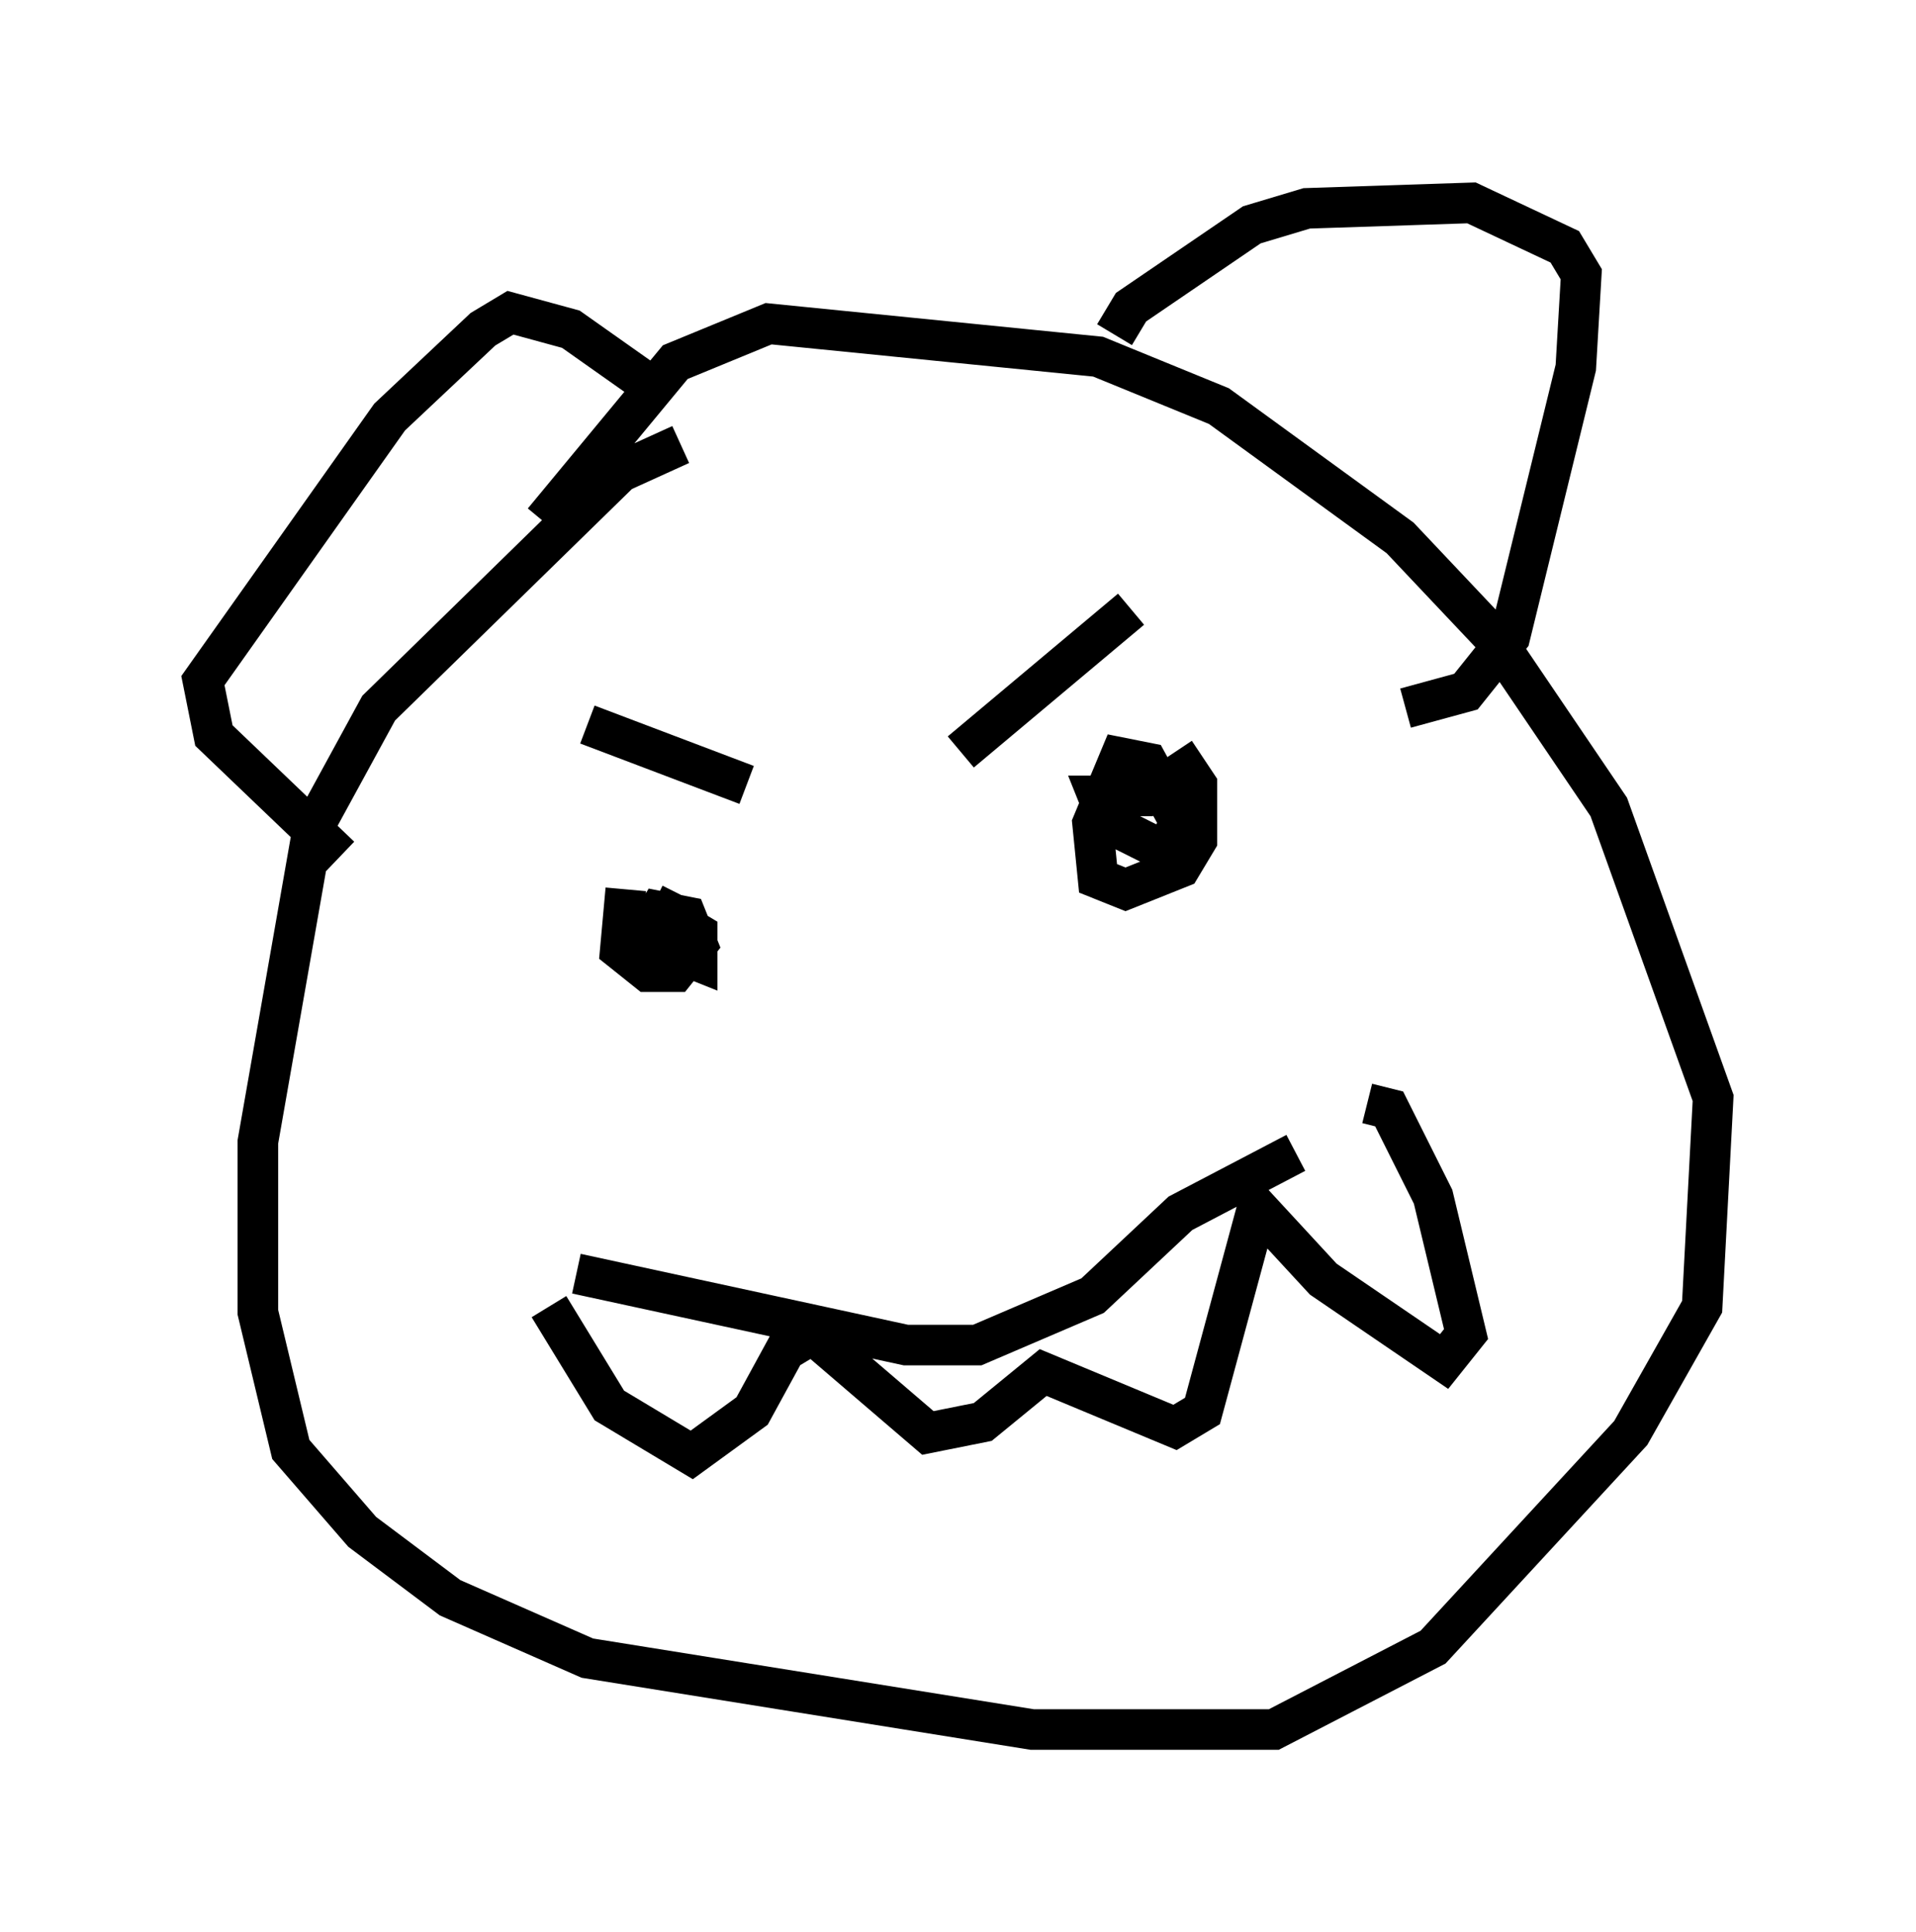 <?xml version="1.0" encoding="utf-8" ?>
<svg baseProfile="full" height="47.618" version="1.1" width="47.212" xmlns="http://www.w3.org/2000/svg" xmlns:ev="http://www.w3.org/2001/xml-events" xmlns:xlink="http://www.w3.org/1999/xlink"><defs /><rect fill="white" height="47.618" width="47.212" x="0" y="0" /><path d="M18.938, 11.36 m-2.165, -0.406 l-1.488, 0.677 -5.954, 5.819 l-1.624, 2.977 -1.353, 7.713 l0.0, 4.195 0.812, 3.383 l1.759, 2.03 2.165, 1.624 l3.383, 1.488 10.961, 1.759 l5.954, 0.0 3.924, -2.03 l4.871, -5.277 1.759, -3.112 l0.271, -5.142 -2.571, -7.172 l-2.842, -4.195 -2.3, -2.436 l-4.465, -3.248 -2.977, -1.218 l-8.119, -0.812 -2.3, 0.947 l-3.248, 3.924 m0.812, 18.538 l8.119, 1.759 1.759, 0.0 l2.842, -1.218 2.165, -2.03 l2.842, -1.488 m-18.403, 3.789 l1.488, 2.436 2.03, 1.218 l1.488, -1.083 0.812, -1.488 l0.677, -0.406 2.842, 2.436 l1.353, -0.271 1.488, -1.218 l3.248, 1.353 0.677, -0.406 l1.353, -5.007 1.624, 1.759 l2.977, 2.03 0.541, -0.677 l-0.812, -3.383 -1.083, -2.165 l-0.541, -0.135 m-19.215, -9.337 l3.924, 1.488 m5.277, -0.812 l4.195, -3.518 m0.541, 4.601 l-1.353, 0.0 0.271, 0.677 l1.353, 0.677 0.406, -0.677 l-0.812, -1.488 -0.677, -0.135 l-0.677, 1.624 0.135, 1.353 l0.677, 0.271 1.353, -0.541 l0.406, -0.677 0.0, -1.353 l-0.541, -0.812 m-13.532, 3.383 l-0.135, 1.488 0.677, 0.541 l0.677, 0.0 0.541, -0.677 l-0.271, -0.677 -0.677, -0.135 l-0.406, 0.677 1.353, 0.541 l0.0, -0.677 -0.677, -0.406 l0.271, -0.541 m10.69, -13.802 l0.406, -0.677 2.977, -2.03 l1.353, -0.406 4.059, -0.135 l2.3, 1.083 0.406, 0.677 l-0.135, 2.3 -1.624, 6.631 l-1.083, 1.353 -1.488, 0.406 m-18.268, -7.713 l-2.3, -1.624 -1.488, -0.406 l-0.677, 0.406 -2.3, 2.165 l-4.601, 6.495 0.271, 1.353 l3.112, 2.977 " fill="none" stroke="black" stroke-width="1" /></svg>
